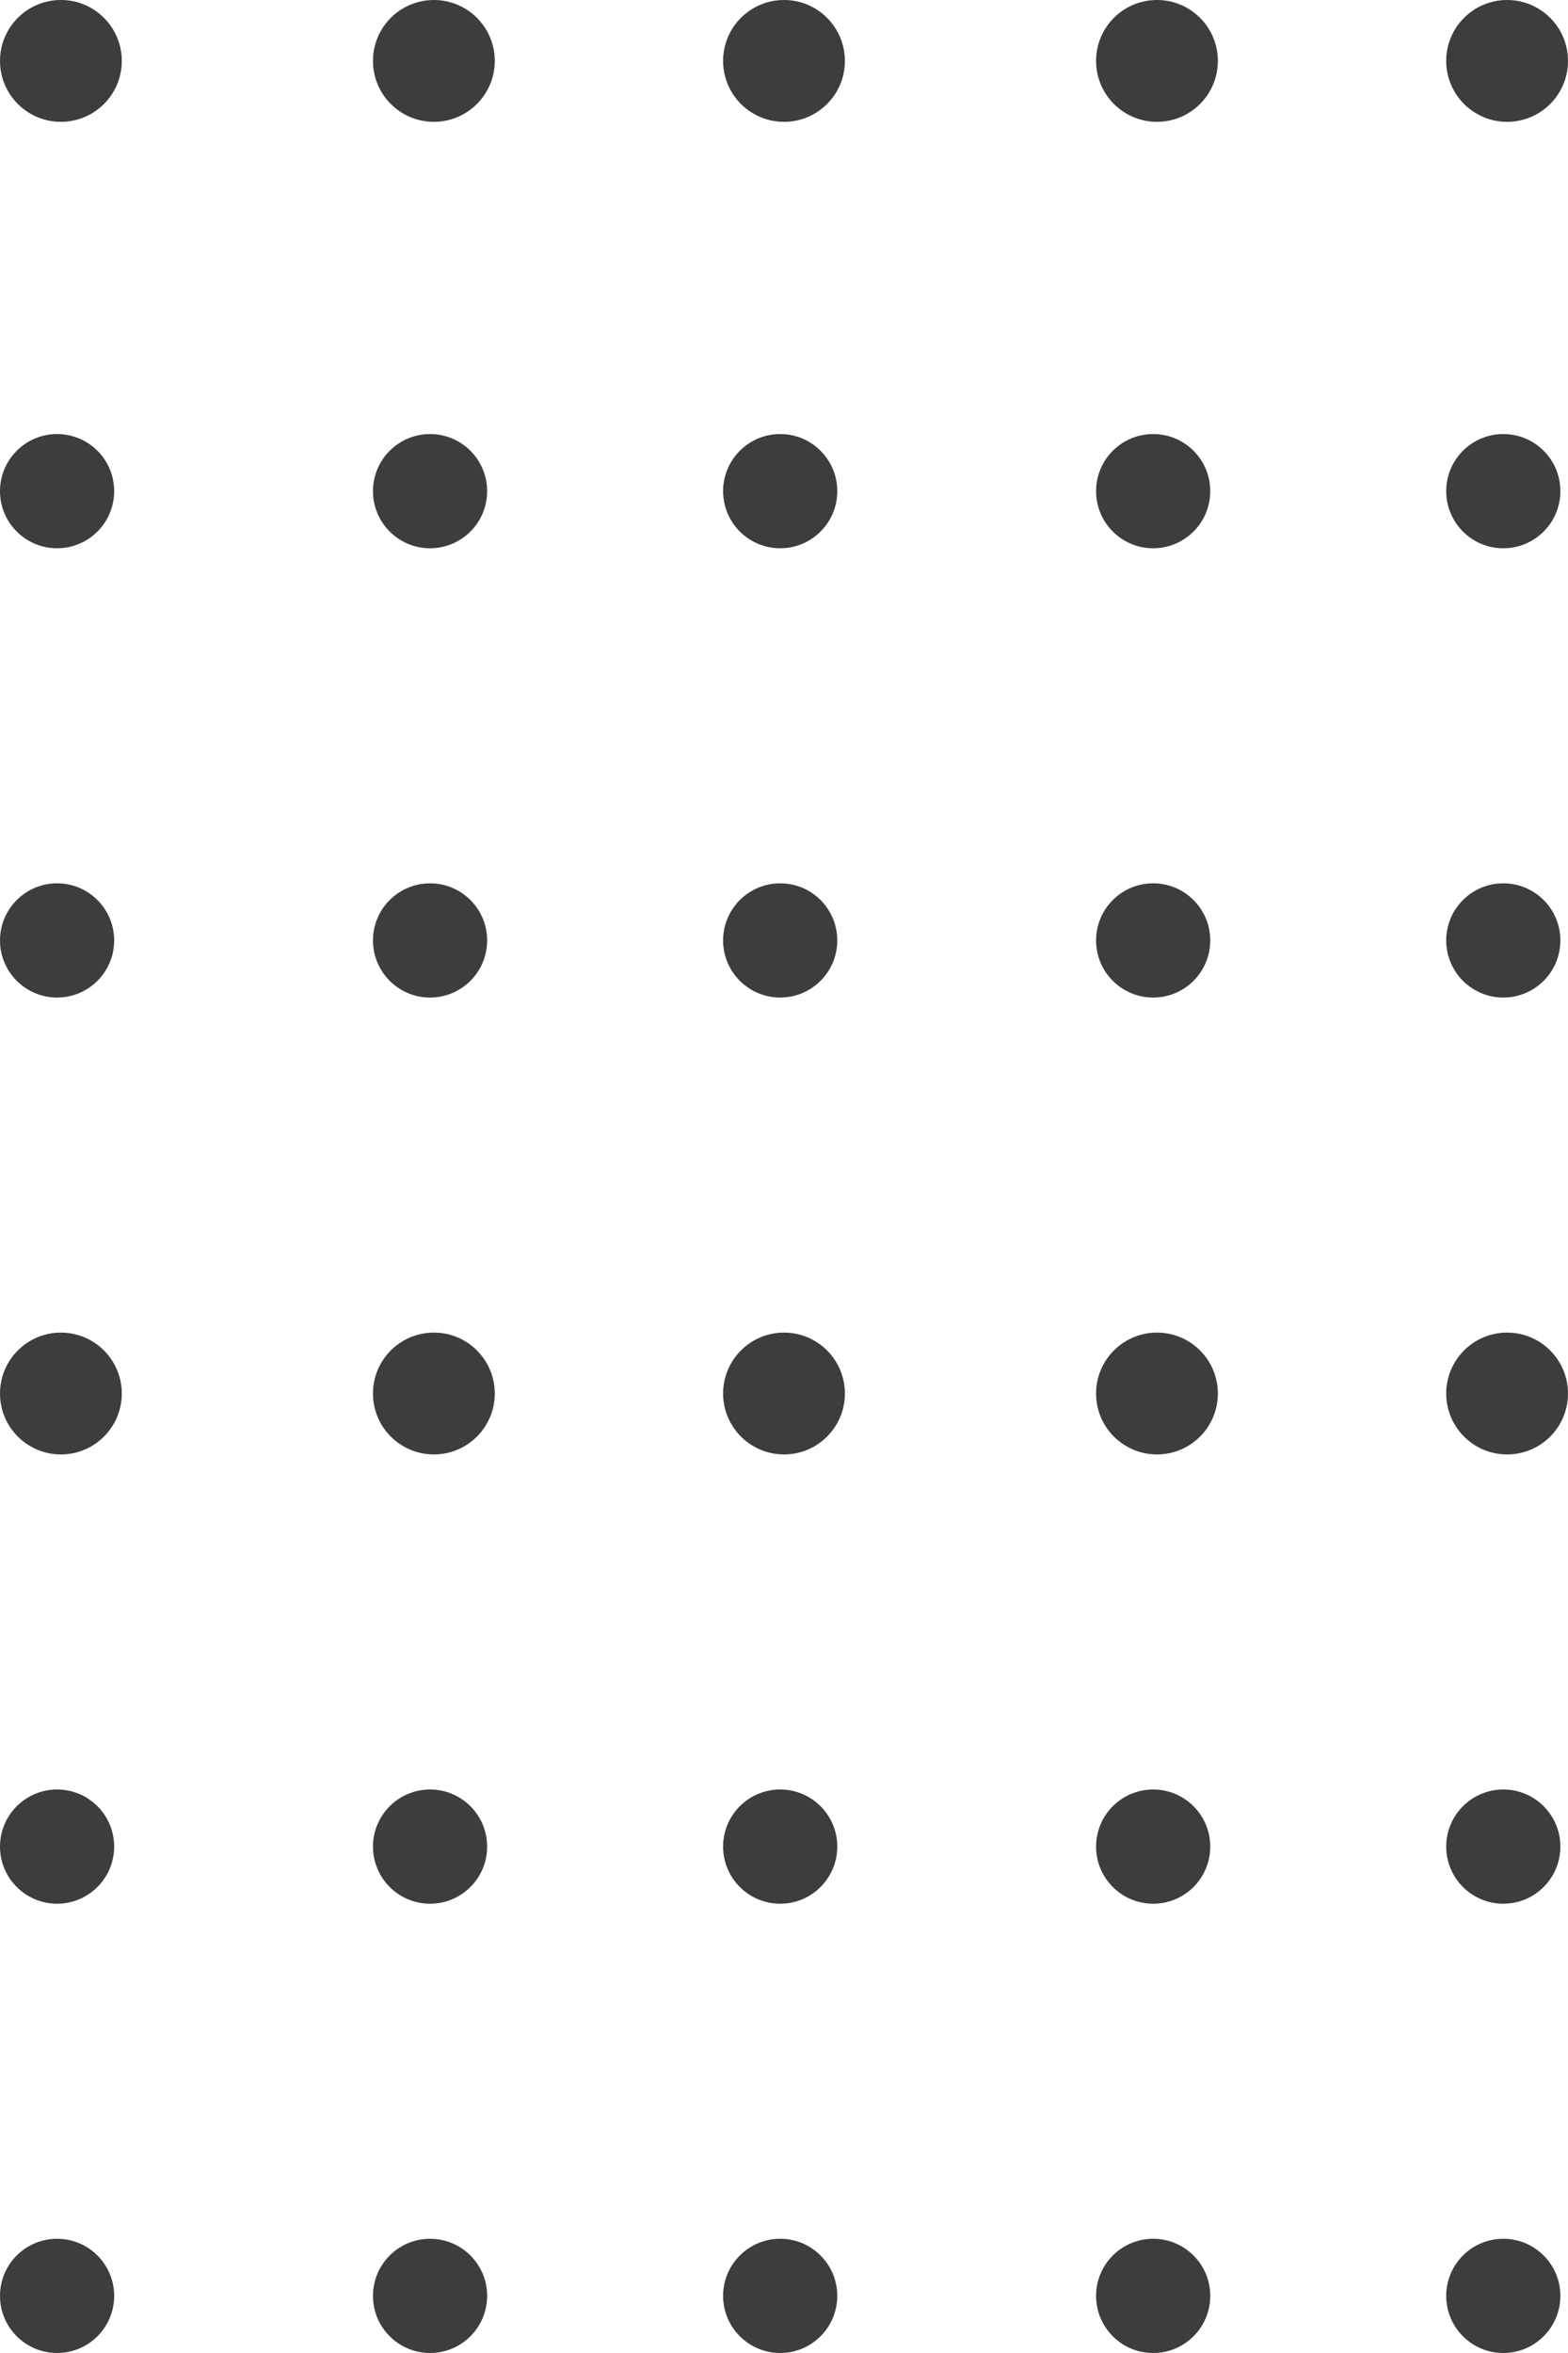 <svg xmlns="http://www.w3.org/2000/svg" width="264.676" height="397.014" viewBox="0 0 264.676 397.014">
  <g id="Grupo_6128" data-name="Grupo 6128" transform="translate(-0.048 831.37) rotate(-90)">
    <circle id="Elipse_12" data-name="Elipse 12" cx="9.636" cy="9.636" r="9.636" transform="translate(434.357 0.048)" fill="#3d3d3d"/>
    <circle id="Elipse_18" data-name="Elipse 18" cx="9.636" cy="9.636" r="9.636" transform="translate(434.357 63.005)" fill="#3d3d3d"/>
    <circle id="Elipse_29" data-name="Elipse 29" cx="9.636" cy="9.636" r="9.636" transform="translate(434.357 122.107)" fill="#3d3d3d"/>
    <circle id="Elipse_37" data-name="Elipse 37" cx="9.636" cy="9.636" r="9.636" transform="translate(434.357 185.064)" fill="#3d3d3d"/>
    <circle id="Elipse_54" data-name="Elipse 54" cx="9.636" cy="9.636" r="9.636" transform="translate(434.357 244.166)" fill="#3d3d3d"/>
    <circle id="Elipse_9" data-name="Elipse 9" cx="9.636" cy="9.636" r="9.636" transform="translate(663.057 0.048)" fill="#3d3d3d"/>
    <circle id="Elipse_15" data-name="Elipse 15" cx="9.636" cy="9.636" r="9.636" transform="translate(663.057 63.005)" fill="#3d3d3d"/>
    <circle id="Elipse_25" data-name="Elipse 25" cx="9.636" cy="9.636" r="9.636" transform="translate(663.057 122.107)" fill="#3d3d3d"/>
    <circle id="Elipse_38" data-name="Elipse 38" cx="9.636" cy="9.636" r="9.636" transform="translate(663.057 185.064)" fill="#3d3d3d"/>
    <circle id="Elipse_51" data-name="Elipse 51" cx="9.636" cy="9.636" r="9.636" transform="translate(663.057 244.166)" fill="#3d3d3d"/>
    <circle id="Elipse_11" data-name="Elipse 11" cx="9.636" cy="9.636" r="9.636" transform="translate(510.162 0.048)" fill="#3d3d3d"/>
    <circle id="Elipse_17" data-name="Elipse 17" cx="9.636" cy="9.636" r="9.636" transform="translate(510.162 63.005)" fill="#3d3d3d"/>
    <circle id="Elipse_30" data-name="Elipse 30" cx="9.636" cy="9.636" r="9.636" transform="translate(510.162 122.107)" fill="#3d3d3d"/>
    <circle id="Elipse_39" data-name="Elipse 39" cx="9.636" cy="9.636" r="9.636" transform="translate(510.162 185.064)" fill="#3d3d3d"/>
    <circle id="Elipse_53" data-name="Elipse 53" cx="9.636" cy="9.636" r="9.636" transform="translate(510.162 244.166)" fill="#3d3d3d"/>
    <circle id="Elipse_7" data-name="Elipse 7" cx="9.636" cy="9.636" r="9.636" transform="translate(738.862 0.048)" fill="#3d3d3d"/>
    <circle id="Elipse_14" data-name="Elipse 14" cx="9.636" cy="9.636" r="9.636" transform="translate(738.862 63.005)" fill="#3d3d3d"/>
    <circle id="Elipse_26" data-name="Elipse 26" cx="9.636" cy="9.636" r="9.636" transform="translate(738.862 122.107)" fill="#3d3d3d"/>
    <circle id="Elipse_41" data-name="Elipse 41" cx="9.636" cy="9.636" r="9.636" transform="translate(738.862 185.064)" fill="#3d3d3d"/>
    <circle id="Elipse_49" data-name="Elipse 49" cx="9.636" cy="9.636" r="9.636" transform="translate(738.862 244.166)" fill="#3d3d3d"/>
    <circle id="Elipse_10" data-name="Elipse 10" cx="10.279" cy="10.279" r="10.279" transform="translate(585.967 0.048)" fill="#3d3d3d"/>
    <circle id="Elipse_16" data-name="Elipse 16" cx="10.279" cy="10.279" r="10.279" transform="translate(585.967 63.005)" fill="#3d3d3d"/>
    <circle id="Elipse_27" data-name="Elipse 27" cx="10.279" cy="10.279" r="10.279" transform="translate(585.967 122.107)" fill="#3d3d3d"/>
    <circle id="Elipse_42" data-name="Elipse 42" cx="10.279" cy="10.279" r="10.279" transform="translate(585.967 185.064)" fill="#3d3d3d"/>
    <circle id="Elipse_52" data-name="Elipse 52" cx="10.279" cy="10.279" r="10.279" transform="translate(585.967 244.166)" fill="#3d3d3d"/>
    <circle id="Elipse_8" data-name="Elipse 8" cx="10.279" cy="10.279" r="10.279" transform="translate(810.813 0.048)" fill="#3d3d3d"/>
    <circle id="Elipse_13" data-name="Elipse 13" cx="10.279" cy="10.279" r="10.279" transform="translate(810.813 63.005)" fill="#3d3d3d"/>
    <circle id="Elipse_28" data-name="Elipse 28" cx="10.279" cy="10.279" r="10.279" transform="translate(810.813 122.107)" fill="#3d3d3d"/>
    <circle id="Elipse_44" data-name="Elipse 44" cx="10.279" cy="10.279" r="10.279" transform="translate(810.813 185.064)" fill="#3d3d3d"/>
    <circle id="Elipse_50" data-name="Elipse 50" cx="10.279" cy="10.279" r="10.279" transform="translate(810.813 244.166)" fill="#3d3d3d"/>
  </g>
</svg>
